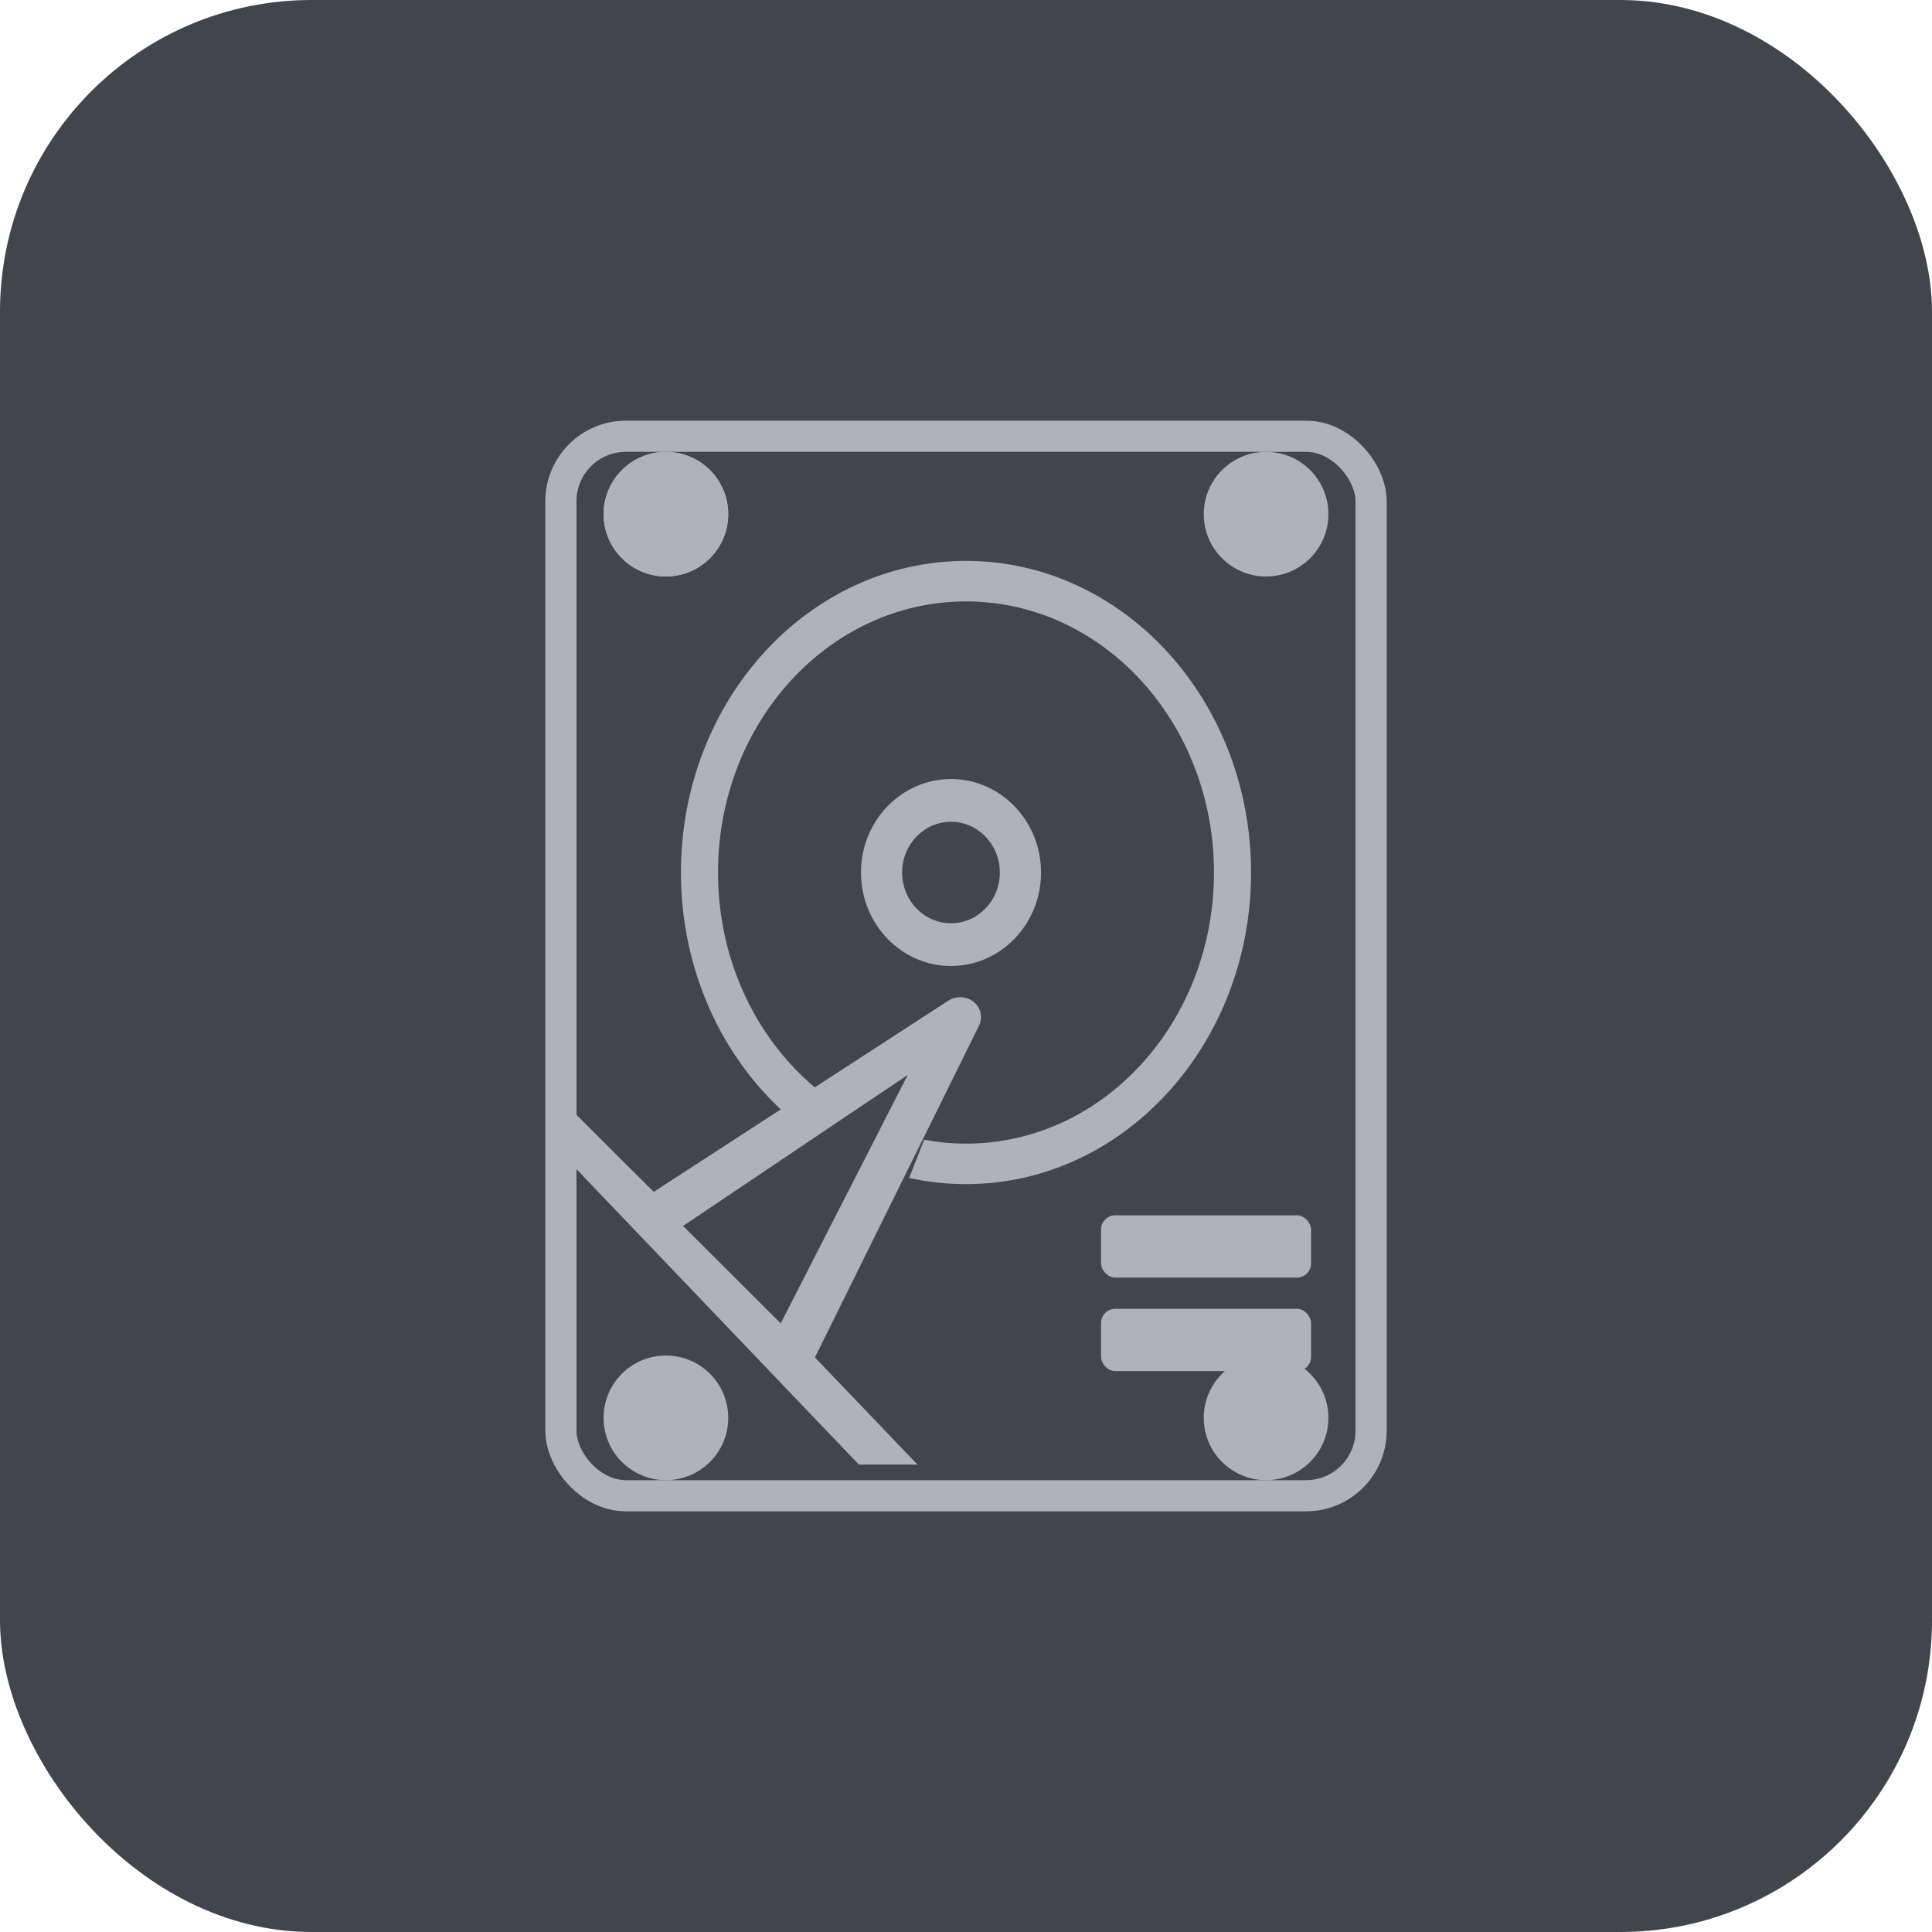 <?xml version="1.0" encoding="UTF-8"?>
<svg width="31px" height="31px" viewBox="0 0 31 31" version="1.1" xmlns="http://www.w3.org/2000/svg" xmlns:xlink="http://www.w3.org/1999/xlink">
    <title>sq-hd</title>
    <g id="Showcase" stroke="none" stroke-width="1" fill="none" fill-rule="evenodd">
        <g id="Desktop" transform="translate(-114, -2043)">
            <g id="sq-hd" transform="translate(114, 2043)">
                <rect id="Rectangle" fill="#43454D" x="0" y="0" width="31" height="31" rx="5"></rect>
                <g id="hd-sg" transform="translate(9, 7)">
                    <rect id="Rectangle" fill="#B0B2B9" fill-rule="nonzero" x="8.667" y="12.5" width="3.37" height="1" rx="0.228"></rect>
                    <rect id="Rectangle" fill="#B0B2B9" fill-rule="nonzero" x="8.667" y="14" width="3.37" height="1" rx="0.228"></rect>
                    <rect id="Rectangle" stroke="#B0B2B9" stroke-width="0.5" x="0" y="0" width="13" height="17" rx="1.043"></rect>
                    <ellipse id="Oval" fill="#B0B2B9" fill-rule="nonzero" cx="11.315" cy="1.25" rx="1" ry="1"></ellipse>
                    <ellipse id="Oval" fill="#B0B2B9" fill-rule="nonzero" cx="1.685" cy="1.25" rx="1" ry="1"></ellipse>
                    <ellipse id="Oval" fill="#B0B2B9" fill-rule="nonzero" cx="1.685" cy="1.25" rx="1" ry="1"></ellipse>
                    <ellipse id="Oval" fill="#B0B2B9" fill-rule="nonzero" cx="11.315" cy="15.75" rx="1" ry="1"></ellipse>
                    <ellipse id="Oval" fill="#B0B2B9" fill-rule="nonzero" cx="1.685" cy="15.75" rx="1" ry="1"></ellipse>
                    <path d="M1.489,12.124 L6.217,9.056 C6.343,8.975 6.507,8.983 6.624,9.076 C6.738,9.167 6.773,9.326 6.709,9.457 L4.076,14.781 L5.722,16.5 L4.781,16.5 L0,11.498 L0,10.639 L1.489,12.124 Z M1.96,12.671 L3.527,14.234 L5.565,10.248 L1.96,12.671 Z" id="Shape" fill="#B0B2B9" fill-rule="nonzero"></path>
                    <path d="M5.588,11.901 L5.828,11.288 C6.047,11.328 6.271,11.35 6.5,11.35 C8.698,11.35 10.479,9.402 10.479,7 C10.479,4.598 8.698,2.65 6.5,2.65 C4.302,2.65 2.521,4.598 2.521,7 C2.521,8.445 3.165,9.725 4.157,10.516 L3.603,10.87 C2.579,9.953 1.926,8.56 1.926,7 C1.926,4.239 3.974,2 6.5,2 C9.026,2 11.074,4.239 11.074,7 C11.074,9.761 9.026,12 6.5,12 C6.188,12 5.883,11.966 5.588,11.901 Z" id="Path" fill="#B0B2B9" fill-rule="nonzero"></path>
                    <path d="M6.259,8.5 C5.462,8.5 4.815,7.828 4.815,7 C4.815,6.172 5.462,5.5 6.259,5.5 C7.057,5.5 7.704,6.172 7.704,7 C7.704,7.828 7.057,8.5 6.259,8.5 Z M6.259,7.814 C6.692,7.814 7.043,7.45 7.043,7 C7.043,6.55 6.692,6.186 6.259,6.186 C5.826,6.186 5.475,6.55 5.475,7 C5.475,7.45 5.826,7.814 6.259,7.814 Z" id="Shape" fill="#B0B2B9" fill-rule="nonzero"></path>
                </g>
            </g>
        </g>
    </g>
</svg>